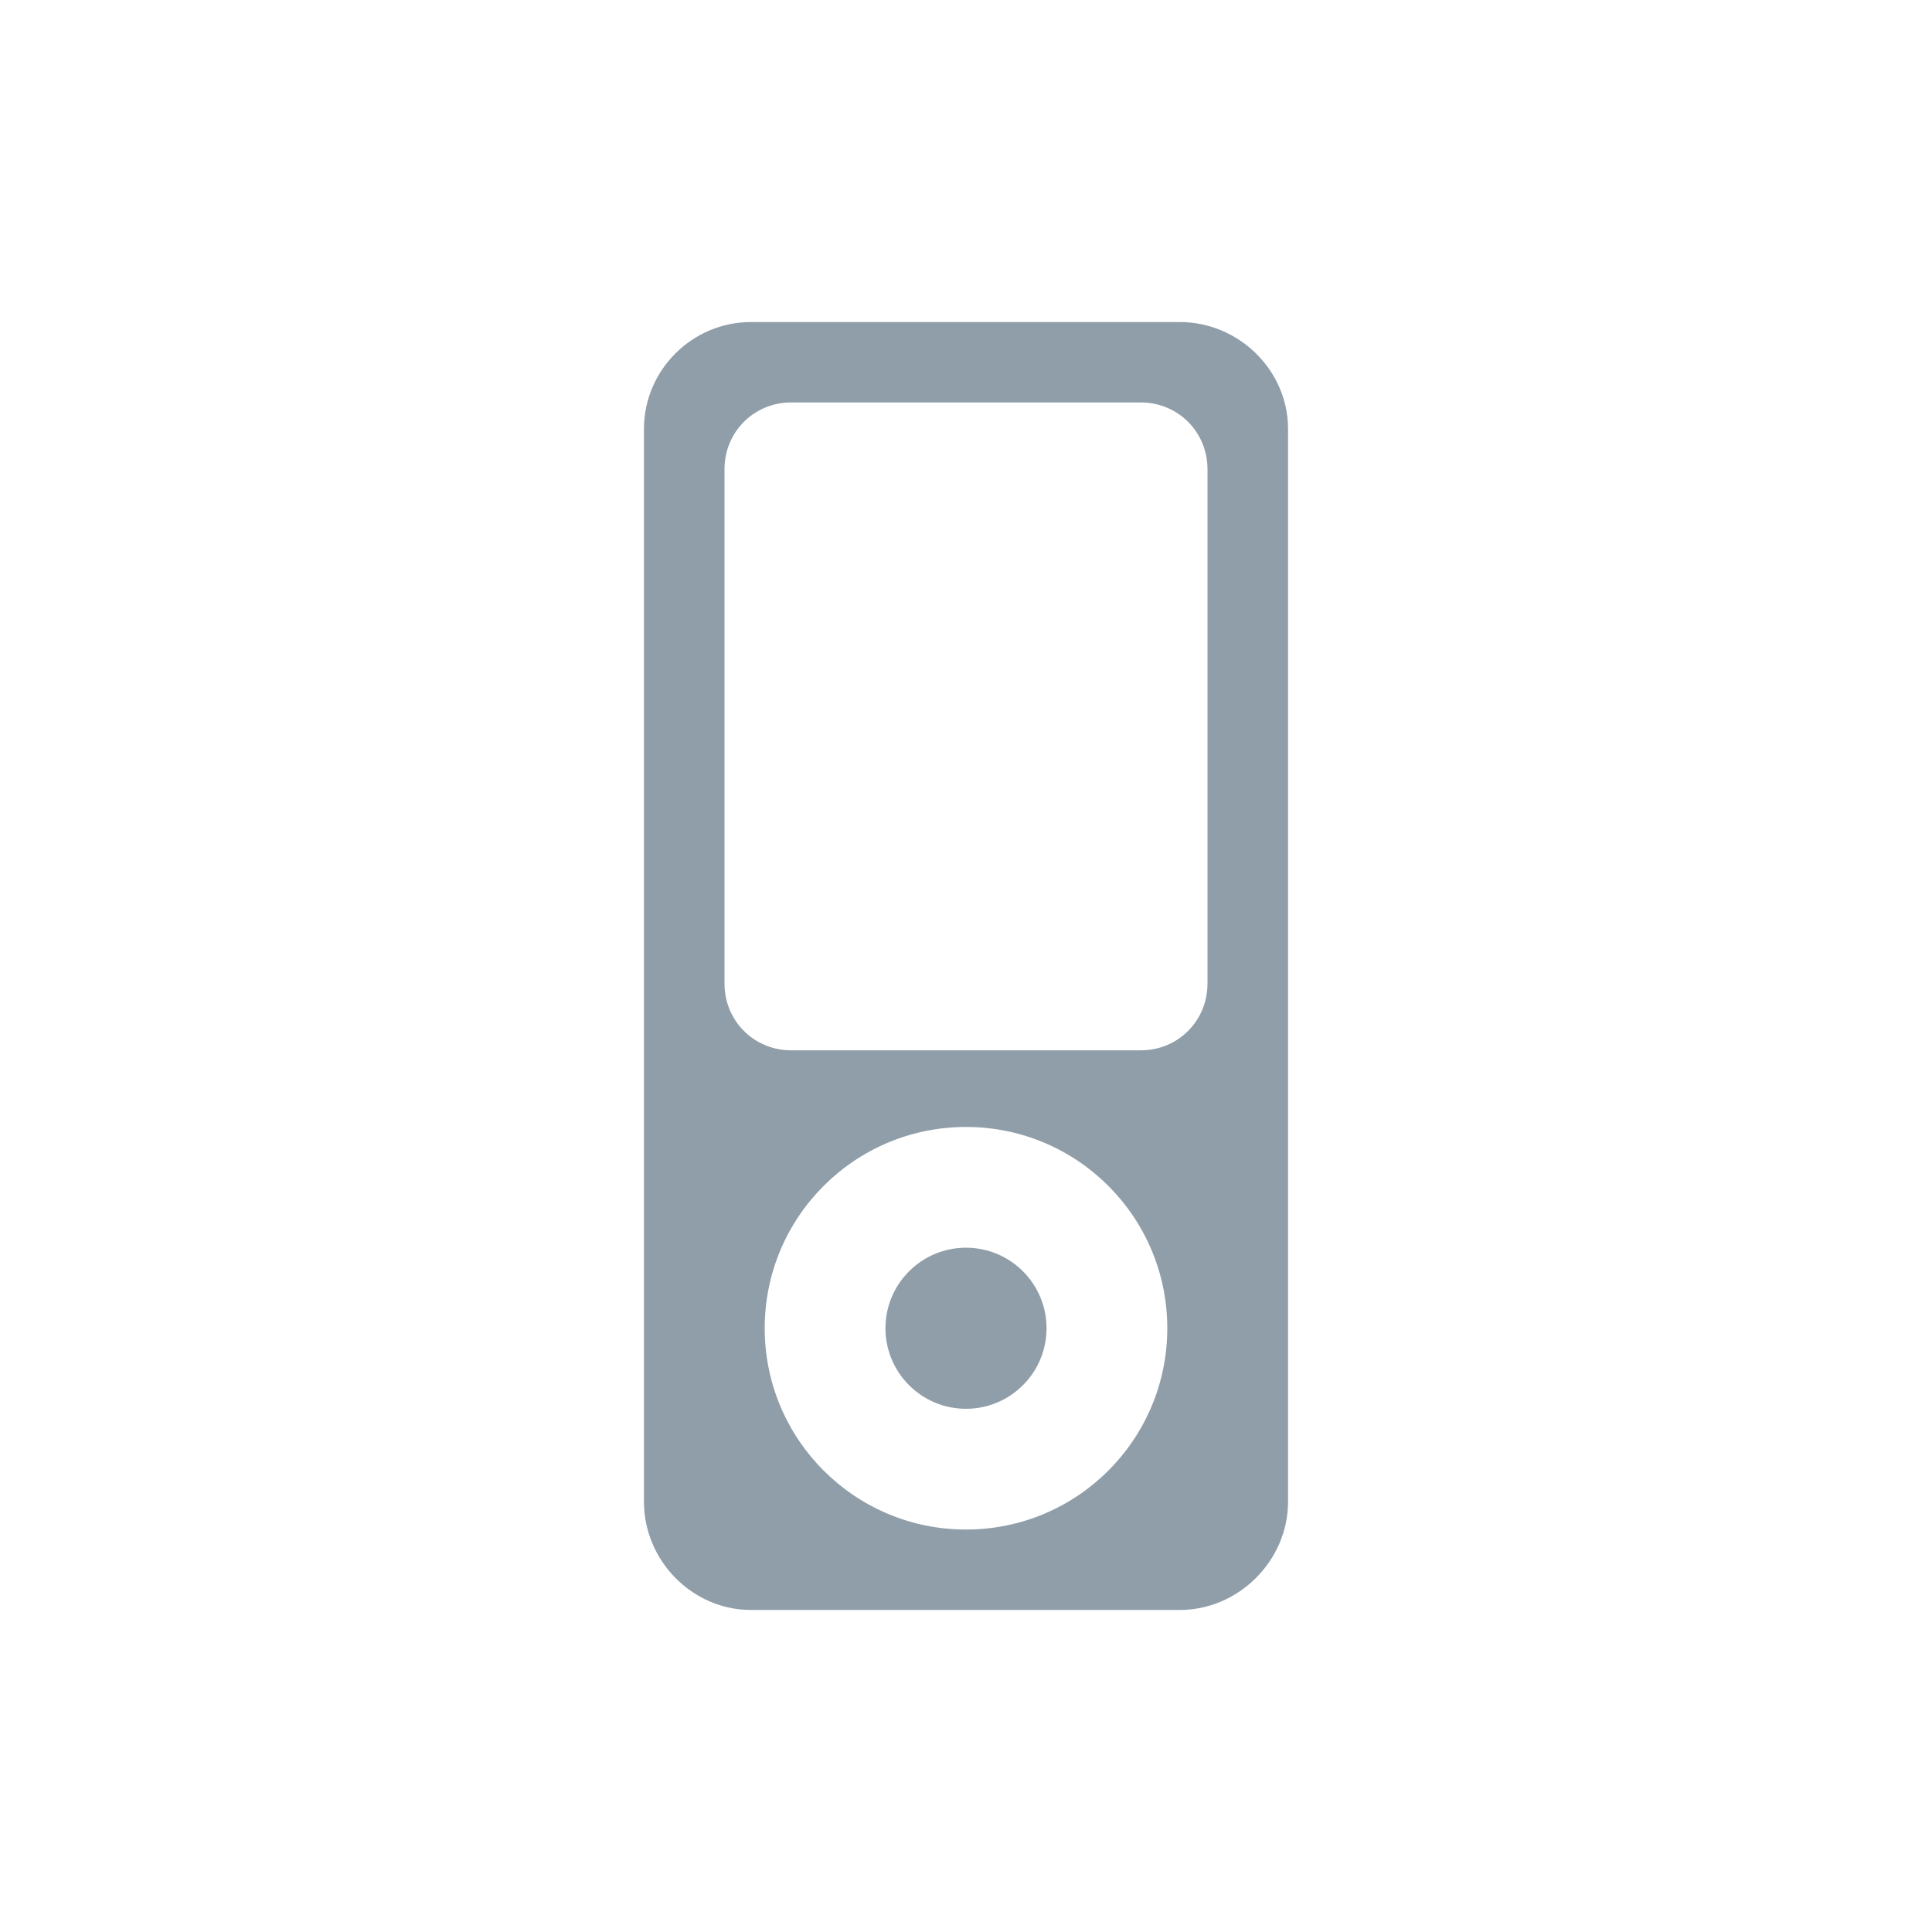 <svg width="64" xmlns="http://www.w3.org/2000/svg" height="64" viewBox="0 0 64 64" xmlns:xlink="http://www.w3.org/1999/xlink">
<g style="fill:#909ea9">
<path d="M 24.875 10.668 C 22.93 10.668 21.332 12.262 21.332 14.207 L 21.332 49.75 C 21.332 51.695 22.93 53.332 24.875 53.332 L 39.082 53.332 C 41.031 53.332 42.668 51.695 42.668 49.75 L 42.668 14.207 C 42.668 12.262 41.031 10.668 39.082 10.668 Z M 26.207 13.332 L 37.793 13.332 C 39.023 13.332 40 14.309 40 15.543 L 40 32.582 C 40 33.816 39.023 34.793 37.793 34.793 L 26.207 34.793 C 24.977 34.793 24 33.816 24 32.582 L 24 15.543 C 24 14.309 24.977 13.332 26.207 13.332 Z M 32 37.332 C 35.684 37.332 38.668 40.316 38.668 44 C 38.668 47.684 35.684 50.668 32 50.668 C 28.316 50.668 25.332 47.684 25.332 44 C 25.332 40.316 28.316 37.332 32 37.332 Z "/>
<path d="M 34.668 44 C 34.668 45.473 33.473 46.668 32 46.668 C 30.527 46.668 29.332 45.473 29.332 44 C 29.332 42.527 30.527 41.332 32 41.332 C 33.473 41.332 34.668 42.527 34.668 44 Z "/>
</g>
</svg>

